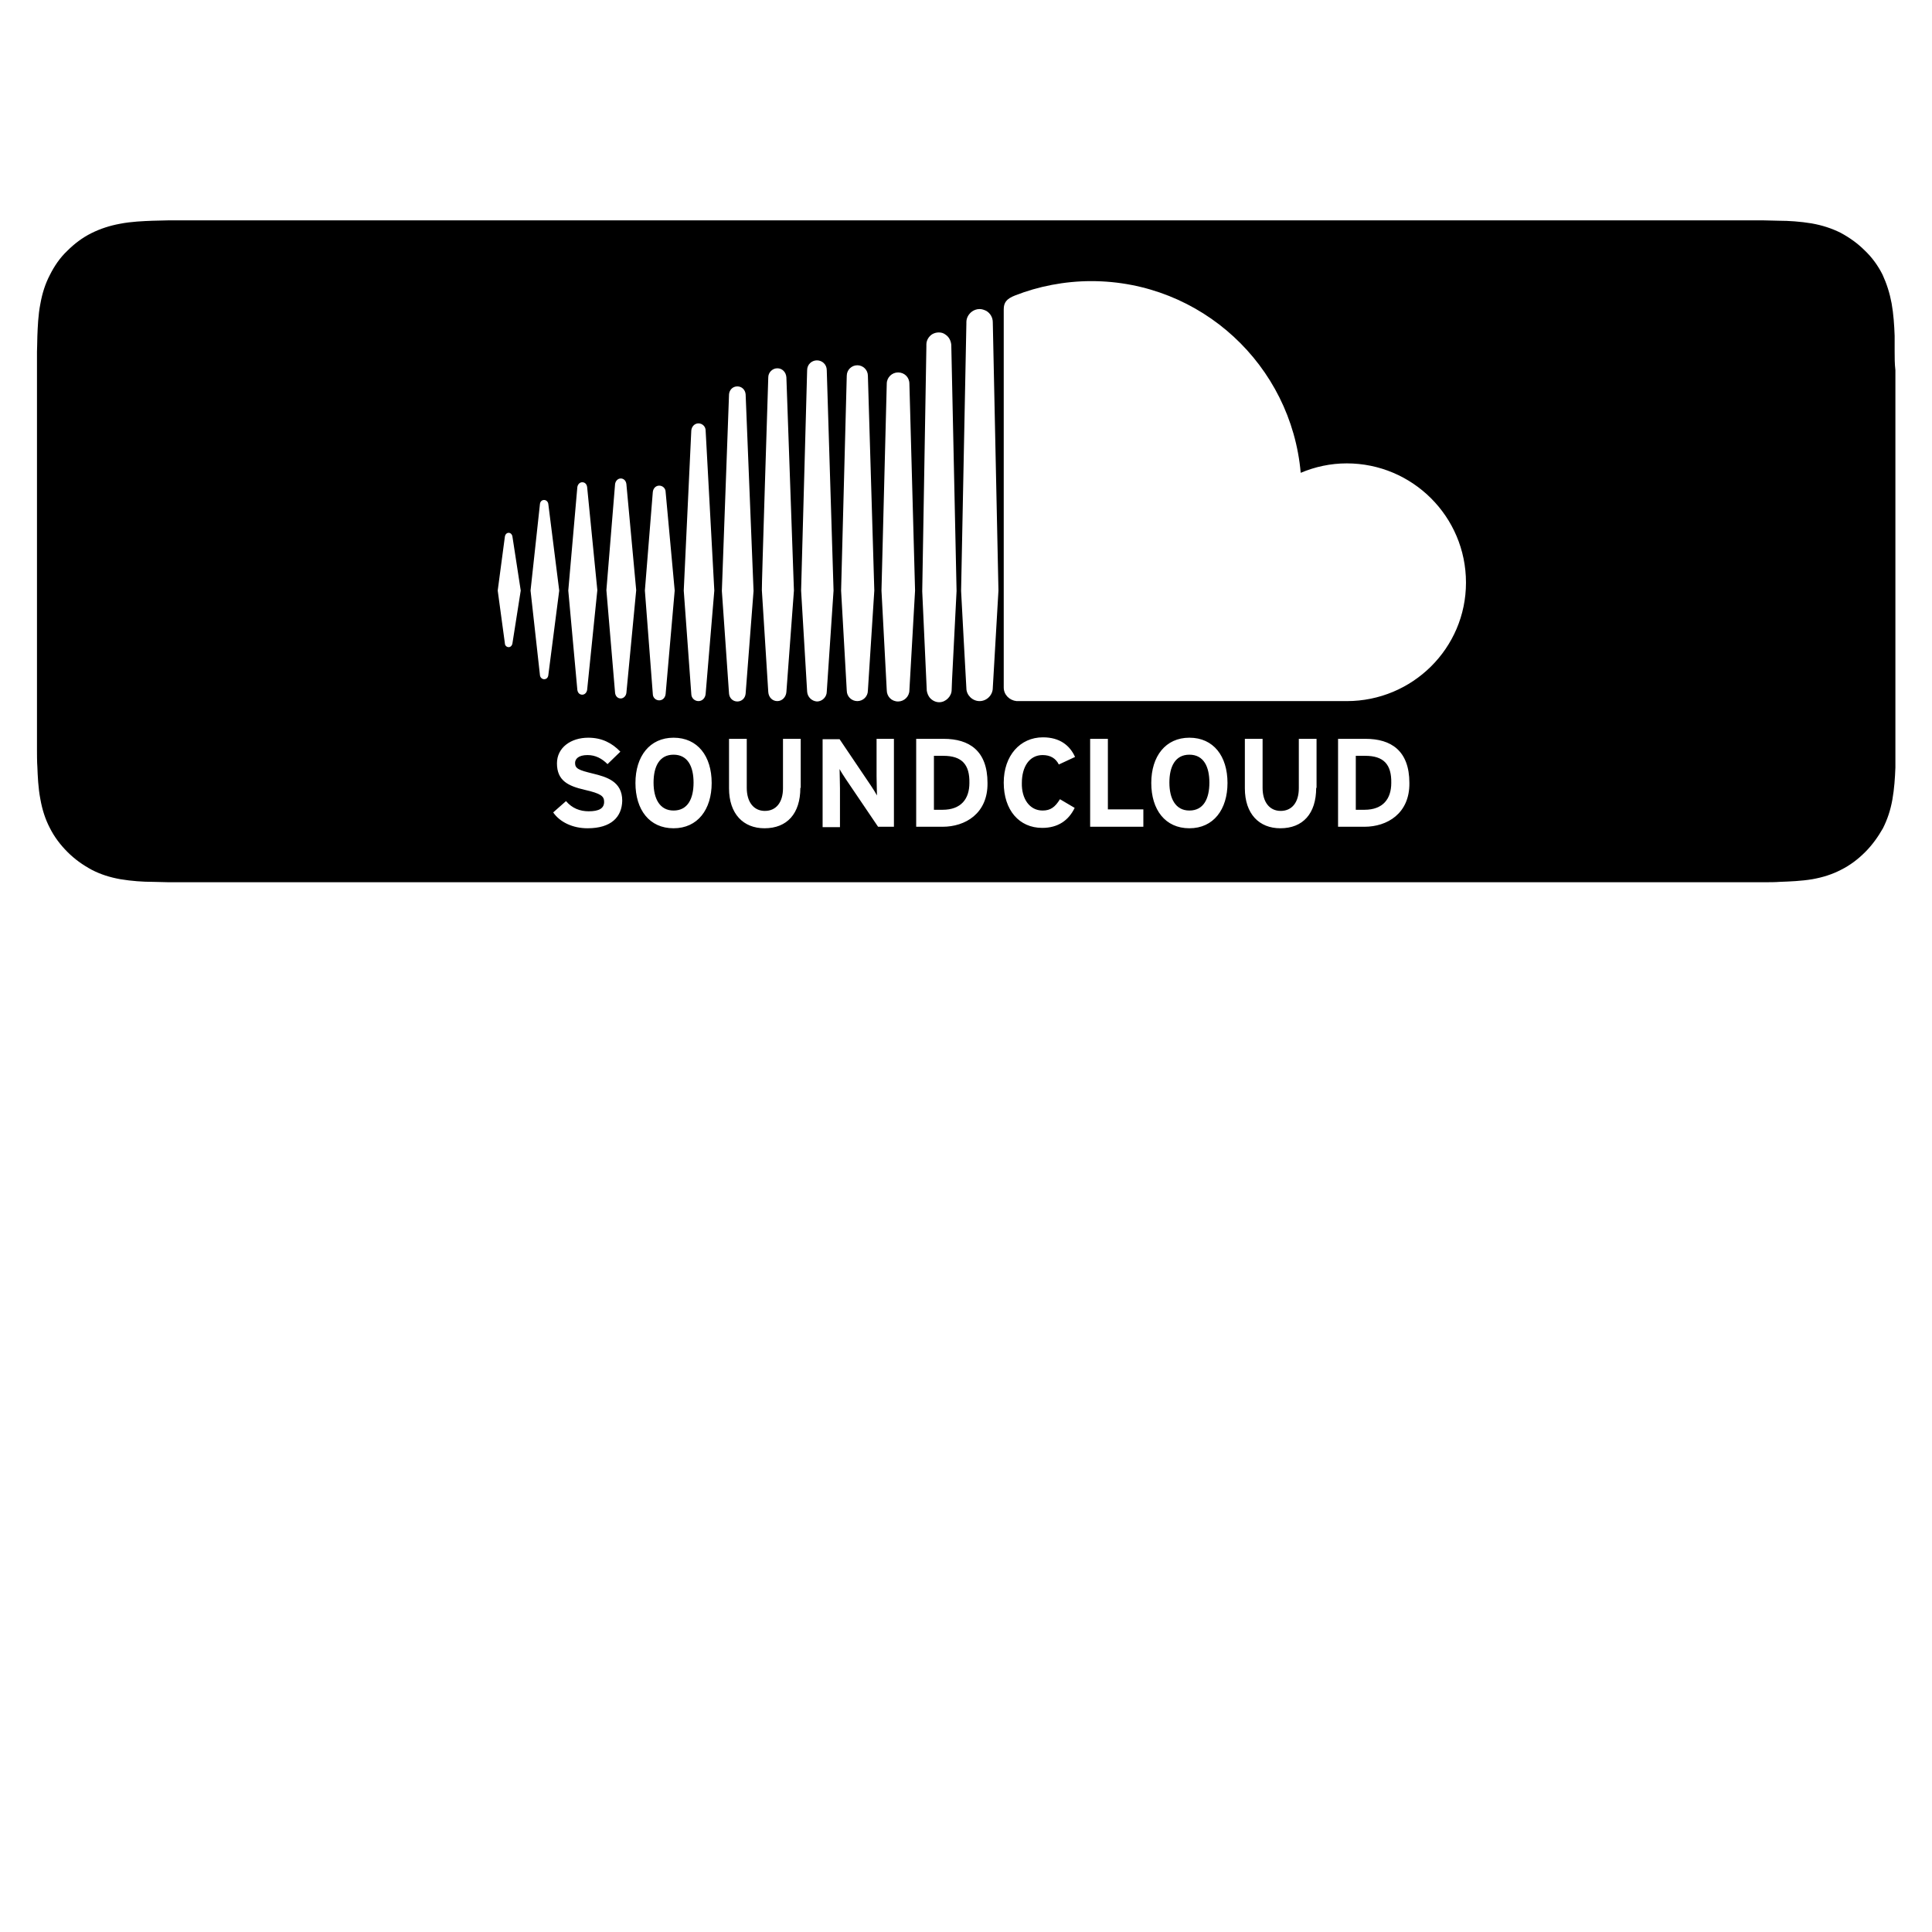 <?xml version="1.0" encoding="utf-8"?>
<!-- Generator: Adobe Illustrator 19.0.1, SVG Export Plug-In . SVG Version: 6.00 Build 0)  -->
<!DOCTYPE svg PUBLIC "-//W3C//DTD SVG 1.1//EN" "http://www.w3.org/Graphics/SVG/1.1/DTD/svg11.dtd">
<svg version="1.1" xmlns="http://www.w3.org/2000/svg" xmlns:xlink="http://www.w3.org/1999/xlink" x="0px" y="0px" width="512px"
	 height="512px" viewBox="0 0 512 512" enable-background="new 0 0 512 512" xml:space="preserve">
<g id="レイヤー_1">
	<g id="circle-o">
	</g>
	<g id="新規シンボル_1_">
	</g>
	<g id="新規シンボル_2_">
	</g>
	<g id="新規シンボル_3_">
	</g>
	<g id="新規シンボル_6_">
	</g>
	<g id="新規シンボル_5_">
	</g>
	<g id="新規シンボル">
	</g>
	<g id="新規シンボル_4_">
	</g>
	<g id="circle-o_2_">
	</g>
	<g id="circle-o_3_">
	</g>
	<g id="circle-o_5_">
	</g>
	<g id="circle-o_4_">
	</g>
	<g id="circle-o_6_">
	</g>
	<g id="circle-o_1_">
	</g>
	<g>
		<path d="M250,200.3h-2.5v14.3h2.3c4.9,0,7.1-2.9,7.1-7.1C257,202.6,254.9,200.3,250,200.3z"/>
		<path d="M315.2,200c-3.8,0-5.3,3.2-5.3,7.4c0,4.2,1.6,7.4,5.3,7.4c3.8,0,5.3-3.2,5.3-7.4C320.5,203.2,319,200,315.2,200z"/>
		<path d="M178.5,200c-3.8,0-5.3,3.2-5.3,7.4c0,4.2,1.6,7.4,5.3,7.4c3.8,0,5.3-3.2,5.3-7.4C183.8,203.2,182.3,200,178.5,200z"/>
		<path d="M502.1,93.1c0-1.4,0-2.8,0-4.1c-0.1-2.8-0.3-5.8-0.8-8.6c-0.5-2.7-1.3-5.2-2.4-7.6c-1.2-2.4-2.8-4.6-4.7-6.4
			c-1.9-1.9-4-3.4-6.4-4.7c-2.4-1.2-4.9-2-7.7-2.5c-3-0.5-6.2-0.7-8.5-0.7l-4.2-0.1H44.5l-4.1,0.1c-2.4,0.1-5.5,0.2-8.6,0.8
			c-2.7,0.5-5.2,1.3-7.6,2.5c-2.4,1.2-4.5,2.8-6.4,4.7c-1.9,1.8-3.4,4-4.6,6.4c-1.2,2.3-2,4.8-2.5,7.6c-0.6,3-0.7,6.2-0.8,8.6
			c0,0.9-0.1,4.1-0.1,4.1v105.8c0,0,0,3.2,0.1,4.2c0.1,2.4,0.2,5.5,0.8,8.6c0.5,2.8,1.3,5.3,2.5,7.6c1.2,2.4,2.8,4.5,4.7,6.4
			c1.9,1.9,4,3.4,6.4,4.7c2.3,1.2,4.8,2,7.6,2.5c3,0.5,6,0.7,8.6,0.7c1.4,0,2.7,0.1,4.1,0.1l418,0l5,0c1.4,0,2.8,0,4.1-0.1
			c2.6-0.1,5.6-0.2,8.6-0.7c2.8-0.5,5.3-1.3,7.6-2.5c2.4-1.2,4.5-2.8,6.4-4.7c1.8-1.8,3.4-4,4.7-6.3c1.2-2.4,2-4.8,2.5-7.6
			c0.5-2.8,0.7-5.8,0.8-8.5c0-1.4,0-2.8,0-4.3c0-1.6,0-3.3,0-4.9V98.1C502.1,96.4,502.1,94.8,502.1,93.1z M245.5,91.9l0-0.6
			c0-1.1,0.6-2.1,1.5-2.7c0.5-0.3,1.1-0.5,1.8-0.5c0.7,0,1.3,0.2,1.8,0.6c0.9,0.6,1.4,1.6,1.5,2.7l1.4,65.2l-1.2,23.6l-0.1,2.6
			c0,0,0,0,0,0l0,0l0,0v0v0l0,0l0,0l0,0l0,0l0,0l0,0v0l0,0c0,0.9-0.4,1.7-1,2.3c-0.6,0.6-1.4,1-2.3,1c-1,0-1.9-0.5-2.5-1.2
			c-0.4-0.5-0.7-1.2-0.8-1.9c0,0,0-0.1,0-0.1c0,0-1.2-26.2-1.2-26.2L245.5,91.9z M224.4,99.6c0-1.6,1.3-2.8,2.8-2.8
			c1.5,0,2.8,1.2,2.8,2.8l1.7,56.9L230,183v0c0,1.6-1.3,2.8-2.8,2.8c-1.5,0-2.8-1.2-2.8-2.8l-1.5-26.5L224.4,99.6z M203.6,100
			c0-1.3,1.1-2.4,2.4-2.4c1.3,0,2.3,1,2.4,2.4l2,56.5l-2,26.9c0,0,0,0,0,0l0,0l0,0c-0.1,1.3-1.1,2.4-2.4,2.4c-1.3,0-2.3-1-2.4-2.4
			l-1.7-27C201.8,156.5,203.6,100,203.6,100z M173,130.4c0.1-1,0.8-1.7,1.7-1.7c0.9,0,1.7,0.7,1.7,1.7l2.4,26.1l-2.4,27.4
			c0,0,0,0,0,0l0,0l0,0c-0.1,1-0.8,1.7-1.7,1.7c-0.9,0-1.7-0.7-1.7-1.7l-2.1-27.4L173,130.4z M153,129.1c0.1-0.7,0.6-1.3,1.3-1.3
			c0.7,0,1.2,0.5,1.3,1.3l2.7,27.3l-2.7,26.4c-0.1,0.7-0.6,1.3-1.3,1.3c-0.7,0-1.2-0.5-1.3-1.3l-2.4-26.3
			C150.6,156.4,153,129.1,153,129.1z M135.8,170.5c-0.1,0.6-0.5,1-1,1c-0.5,0-1-0.4-1-1l-1.9-14l1.9-14.3c0.1-0.6,0.5-1,1-1
			c0.5,0,0.9,0.4,1,1l2.2,14.3L135.8,170.5z M144.2,180c-0.5,0-1-0.4-1.1-1l-2.5-22.5c0,0,2.5-23,2.5-23c0.1-0.6,0.5-1,1.1-1
			c0.5,0,1,0.4,1.1,1l2.9,23l-2.9,22.5C145.2,179.6,144.8,180,144.2,180z M155.7,219.5c-3.9,0-7.3-1.6-9.1-4.2l3.4-3
			c1.6,1.9,3.7,2.7,6,2.7c2.8,0,4.1-0.8,4.1-2.5c0-1.5-0.8-2.2-5.2-3.2c-4.3-1-7.3-2.4-7.3-7c0-4.2,3.7-6.8,8.3-6.8
			c3.6,0,6.3,1.4,8.5,3.7l-3.4,3.3c-1.5-1.5-3.2-2.4-5.3-2.4c-2.5,0-3.3,1.1-3.3,2.1c0,1.5,1,1.9,4.7,2.8c3.7,0.9,7.8,2.1,7.8,7.2
			C164.8,216.5,162,219.5,155.7,219.5z M164.5,185.1c-0.8,0-1.4-0.6-1.5-1.5l-2.3-27.2l2.3-28.1c0.1-0.8,0.7-1.5,1.5-1.5
			c0.8,0,1.4,0.6,1.5,1.5l2.6,28.1l-2.6,27.2C165.9,184.5,165.2,185.1,164.5,185.1z M178.5,219.5c-6.4,0-10.1-4.9-10.1-12
			c0-7.1,3.8-12,10.1-12c6.4,0,10.1,4.9,10.1,12C188.6,214.5,184.9,219.5,178.5,219.5z M187,183.9L187,183.9
			c-0.1,1.1-0.9,1.9-1.9,1.9c-1,0-1.9-0.8-1.9-1.9l-2-27.4c0,0,2-42.4,2-42.4c0.1-1.1,0.9-1.9,1.9-1.9c1,0,1.9,0.8,1.9,1.9l2.3,42.4
			L187,183.9z M191.3,156.6c0,0,1.9-52.1,1.9-52.1c0.1-1.2,1-2.1,2.2-2.1c1.2,0,2.1,0.9,2.2,2.1l2.1,52.1l-2.1,27.2l0,0
			c-0.1,1.2-1,2.1-2.2,2.1c-1.2,0-2.1-0.9-2.2-2.1L191.3,156.6z M212.1,208.8c0,6.8-3.5,10.7-9.5,10.7c-5.6,0-9.4-3.8-9.4-10.6
			v-13.1h4.7v13c0,3.7,1.8,6.1,4.8,6.1c3,0,4.8-2.3,4.8-6v-13.1h4.7V208.8z M213.9,183.3l-1.6-26.8l1.6-58.4c0-1.5,1.2-2.6,2.6-2.6
			c1.4,0,2.6,1.1,2.6,2.6l1.8,58.4l-1.8,26.8c0,0,0,0,0,0l0,0l0,0c0,1.4-1.2,2.6-2.6,2.6C215.1,185.8,214,184.7,213.9,183.3z
			 M236.9,219.1h-4.2l-8.6-12.7c-0.6-0.9-1.3-2-1.6-2.6c0,0.9,0.1,3.8,0.1,5.1v10.3H218v-23.3h4.5l8.3,12.3c0.6,0.9,1.3,2,1.6,2.6
			c0-0.9-0.1-3.8-0.1-5.1v-9.9h4.6V219.1z M241,182.9L241,182.9c0,1.7-1.4,3-3,3c-1.7,0-3-1.3-3-3l-1.4-26.4l1.4-54.8
			c0-1.7,1.4-3,3-3c1.7,0,3,1.3,3,3l1.5,54.8L241,182.9z M249.8,219.1h-7v-23.3h7.3c6.7,0,11.6,3.1,11.6,11.7
			C261.8,215.6,255.8,219.1,249.8,219.1z M264.6,156.5l-1.5,25.8v0v0c0,1.9-1.6,3.5-3.5,3.5c-1.9,0-3.5-1.6-3.5-3.4l-0.7-12.7
			l-0.7-13.1l1.4-70.8l0-0.4c0-1.1,0.5-2,1.3-2.7c0.6-0.5,1.4-0.8,2.2-0.8c0.6,0,1.2,0.2,1.8,0.5c1,0.6,1.7,1.7,1.7,3L264.6,156.5
			L264.6,156.5z M276.3,214.8c2.1,0,3.3-0.9,4.6-3l3.9,2.3c-1.6,3.3-4.4,5.3-8.6,5.3c-6.1,0-10.2-4.7-10.2-12c0-7.1,4.3-12,10.4-12
			c4.4,0,7.1,2.1,8.5,5.2l-4.3,2c-0.8-1.6-2.2-2.5-4.3-2.5c-3.5,0-5.5,3.1-5.5,7.4C270.7,211.6,272.8,214.8,276.3,214.8z
			 M302.9,219.1h-14v-23.3h4.7v18.7h9.4V219.1z M315.2,219.5c-6.4,0-10.1-4.9-10.1-12c0-7.1,3.8-12,10.1-12c6.4,0,10.1,4.9,10.1,12
			C325.3,214.5,321.6,219.5,315.2,219.5z M348.8,208.8c0,6.8-3.5,10.7-9.5,10.7c-5.6,0-9.4-3.8-9.4-10.6v-13.1h4.7v13
			c0,3.7,1.8,6.1,4.8,6.1c3,0,4.8-2.3,4.8-6v-13.1h4.7V208.8z M361.6,219.1h-7v-23.3h7.3c6.7,0,11.6,3.1,11.6,11.7
			C373.6,215.6,367.6,219.1,361.6,219.1z M356.9,185.8c0,0-87.4,0-87.5,0c-1.9-0.2-3.4-1.7-3.4-3.6c0,0,0-100.2,0-100.2
			c0-1.8,0.7-2.8,3-3.7c6.1-2.4,13.1-3.8,20.2-3.8c29.1,0,53,22.3,55.5,50.8c3.8-1.6,7.9-2.5,12.2-2.5c17.4,0,31.6,14.1,31.6,31.6
			C388.5,171.8,374.3,185.8,356.9,185.8z"/>
		<path d="M361.8,200.3h-2.5v14.3h2.3c4.9,0,7.1-2.9,7.1-7.1C368.8,202.6,366.7,200.3,361.8,200.3z"/>
	</g>
</g>
<g id="レイヤー_14">
</g>
</svg>
